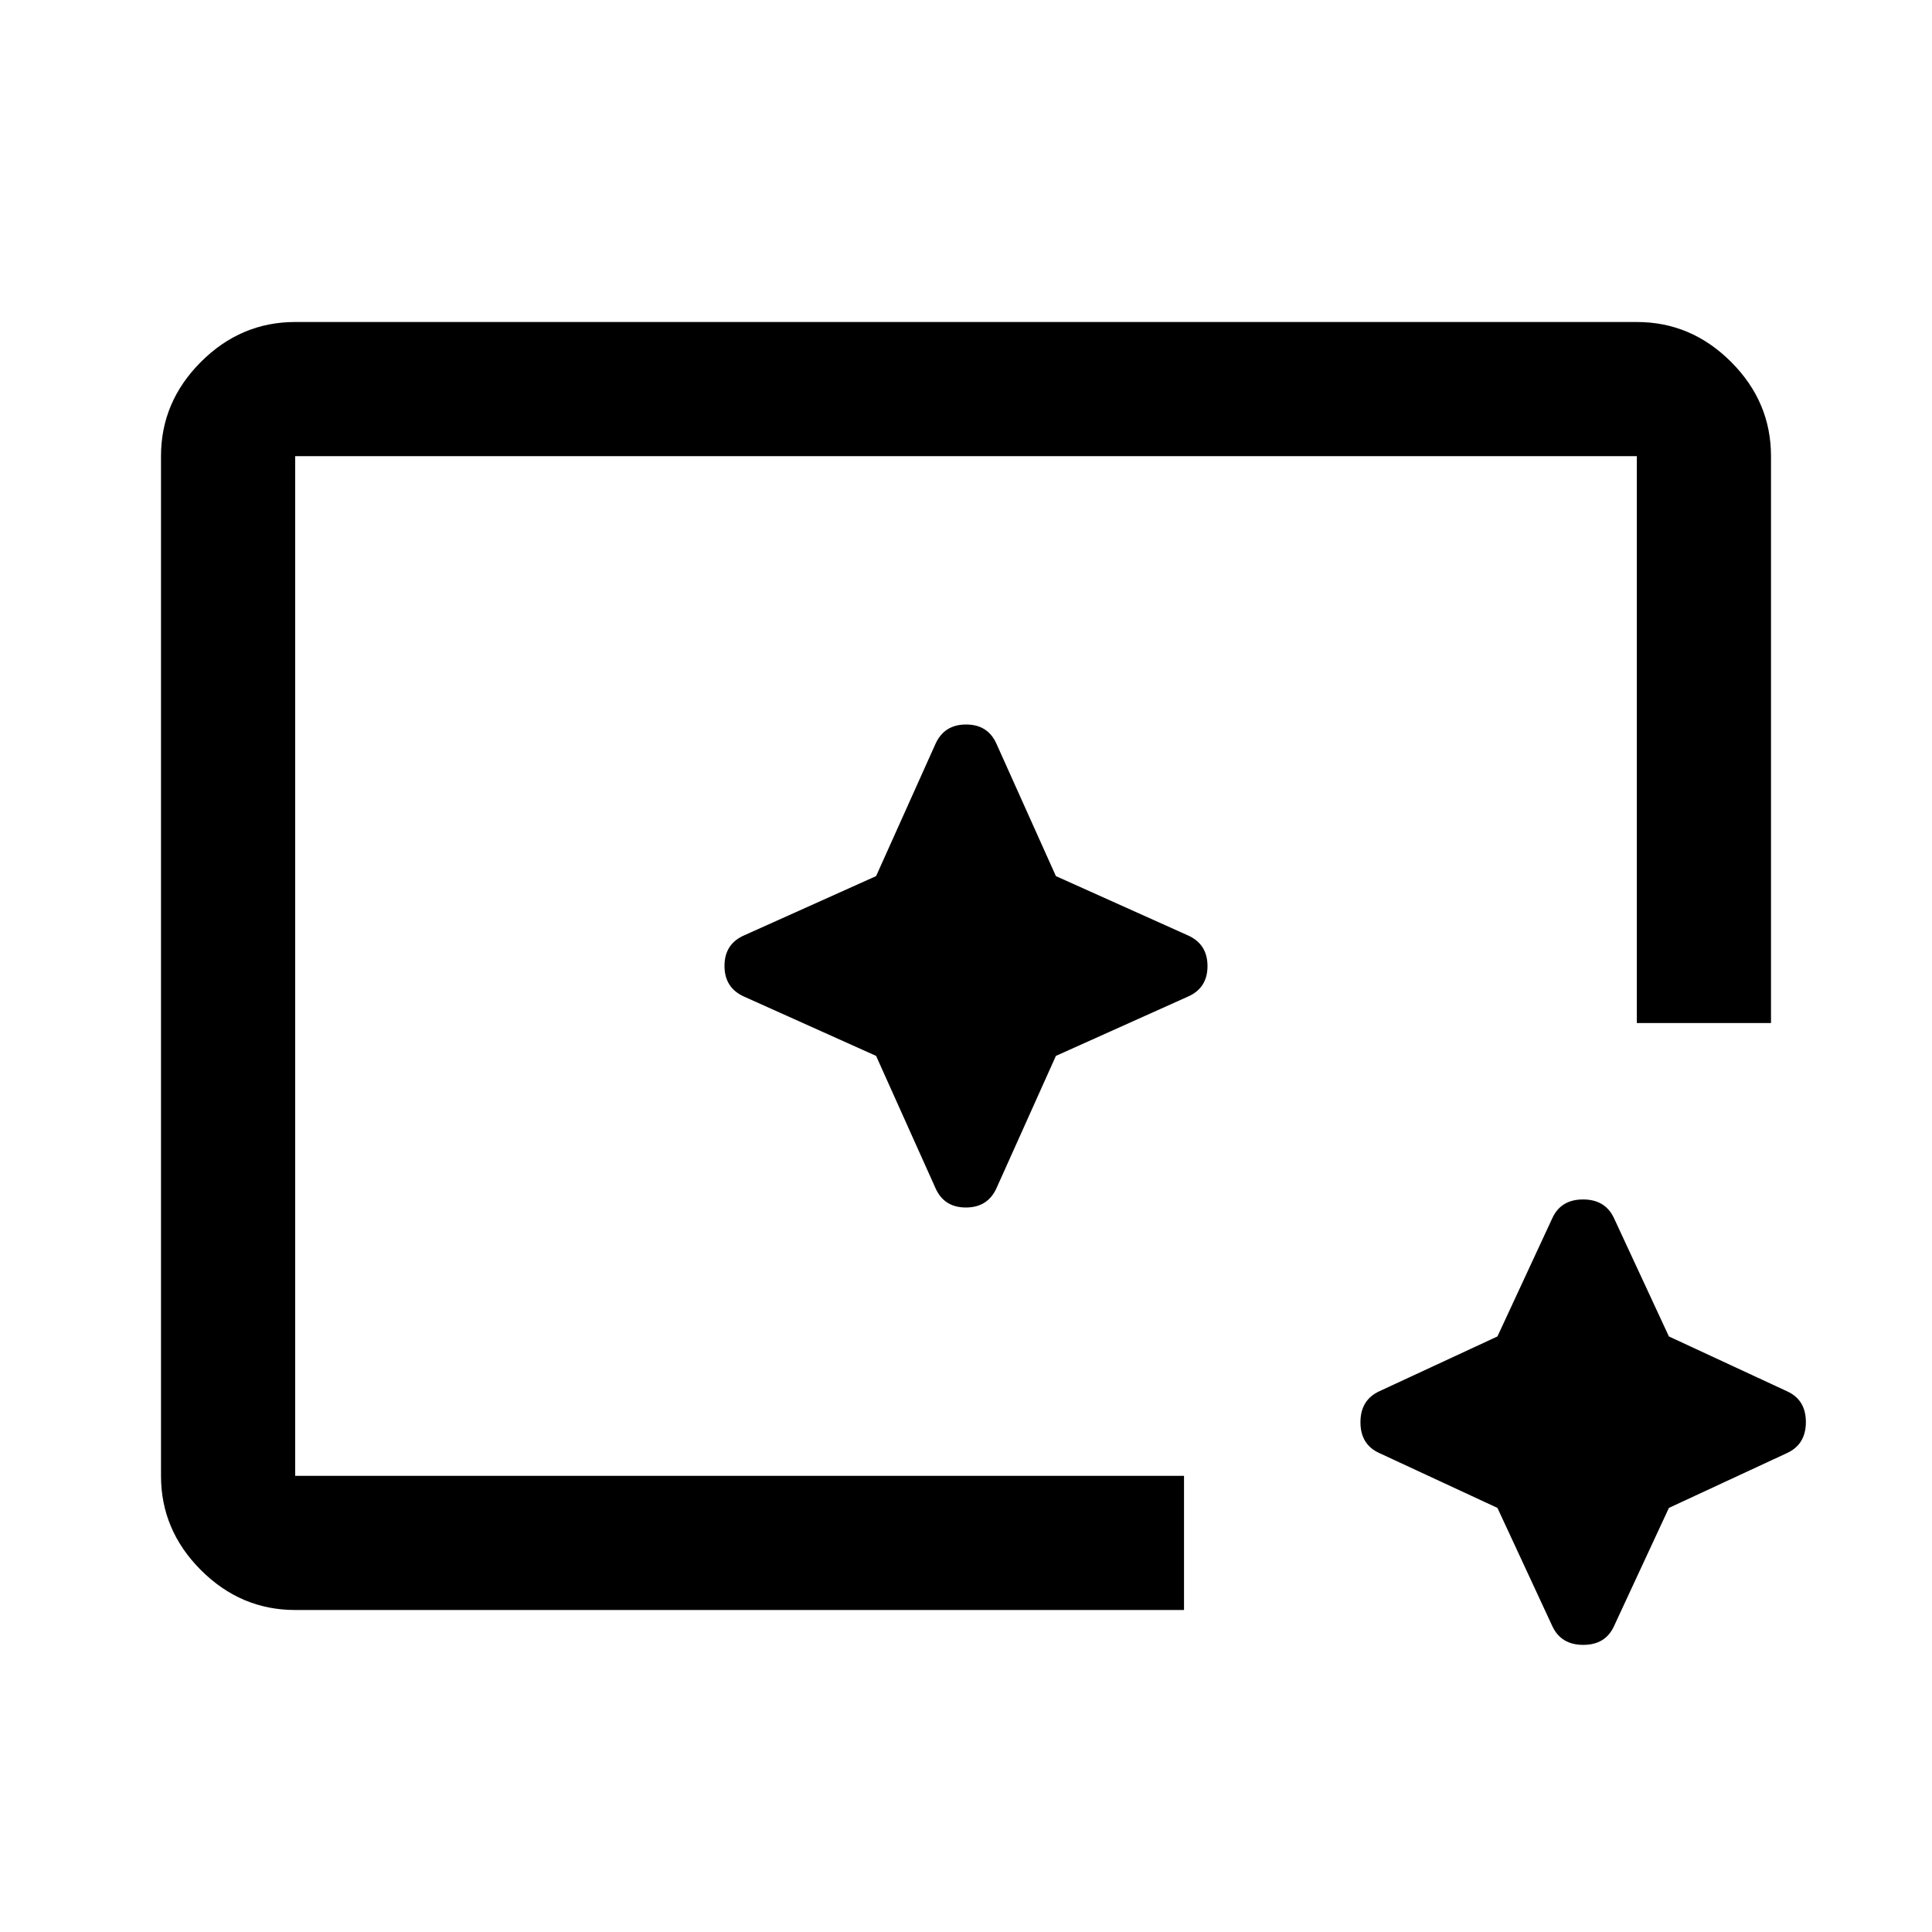 <svg xmlns="http://www.w3.org/2000/svg" height="40" viewBox="0 -960 960 960" width="40"><path d="M744.07-210.73 685.33-238q-9.33-4.25-9.33-15.29t9.33-15.38l58.74-27.26 27.26-58.74q4.25-9.33 15.29-9.33 11.05 0 15.38 9.33l27.27 58.74L888-268.67q9.33 4.25 9.33 15.29 0 11.05-9.33 15.38l-58.73 27.27L802-152q-4.25 9.33-15.29 9.33T771.33-152l-27.26-58.73Zm-308.74-224.6L464.67-370q4.24 10 15.29 10 11.04 0 15.37-10l29.34-65.33L590-464.67q10-4.24 10-15.29 0-11.04-10-15.37l-65.33-29.34L495.33-590q-4.24-10-15.29-10-11.04 0-15.37 10l-29.34 65.33L370-495.33q-10 4.24-10 15.29 0 11.04 10 15.37l65.33 29.34ZM146.67-160q-27 0-46.84-19.83Q80-199.67 80-226.67v-506.66q0-27 19.83-46.84Q119.67-800 146.67-800h666.66q27 0 46.84 19.83Q880-760.33 880-733.33v281.66h-66.67v-281.66H146.67v506.66h441.66V-160H146.67Zm0-66.67v-506.66 506.66-26.66 26.66Z"/></svg>